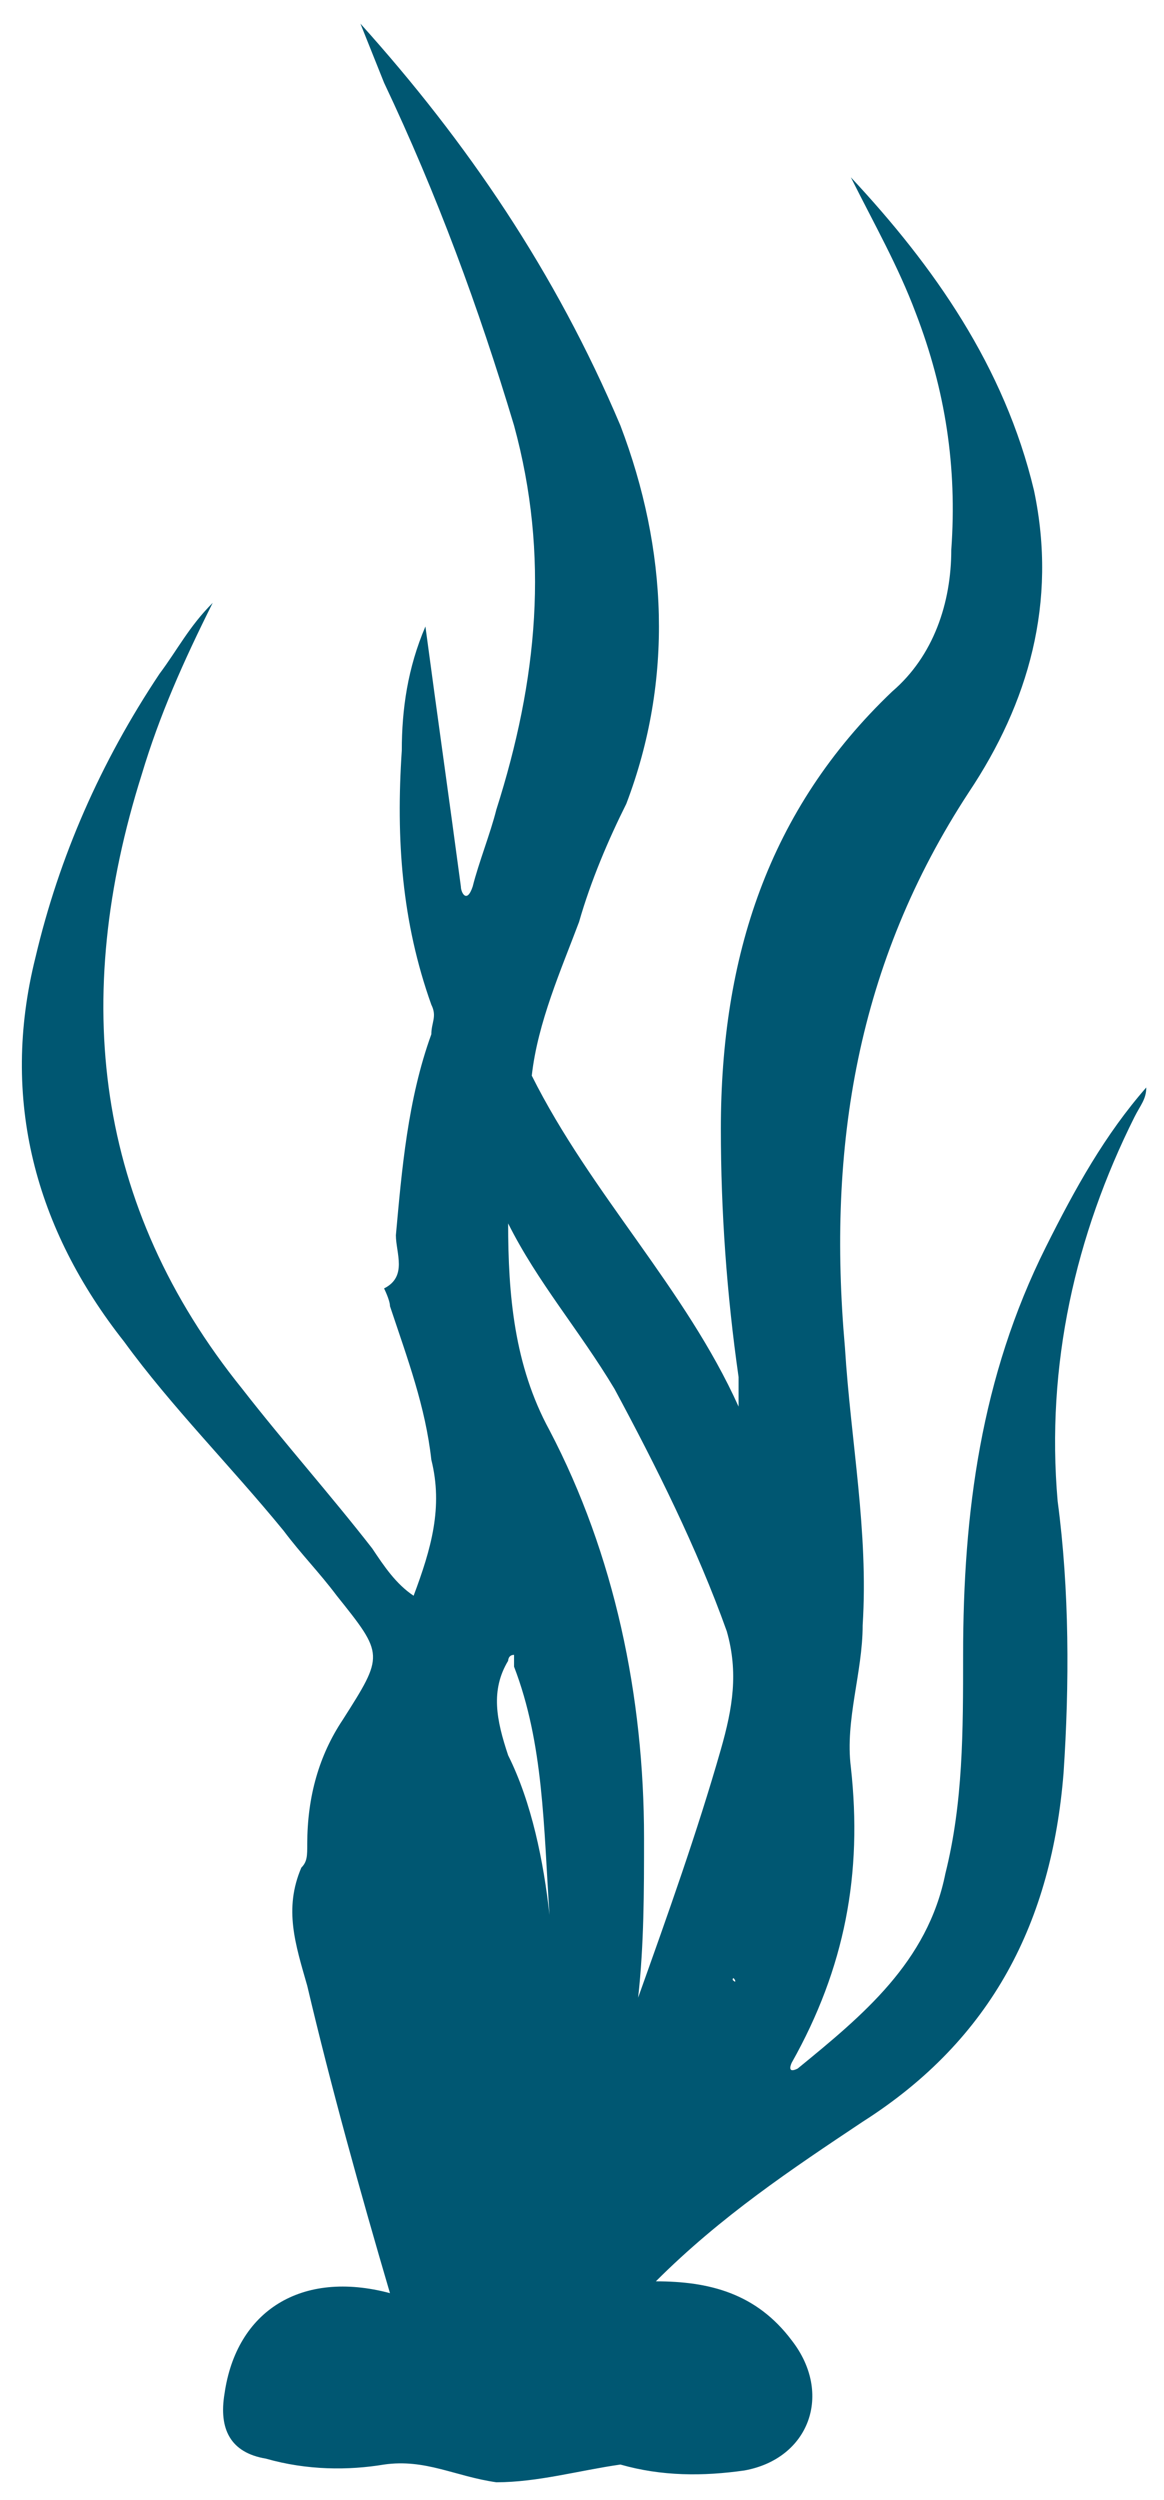 <svg version="1.1" id="Layer_1" xmlns="http://www.w3.org/2000/svg" xmlns:xlink="http://www.w3.org/1999/xlink" x="0px" y="0px"
	 viewBox="0 0 19.7 42.3" style="enable-background:new 0 0 19.7 42.3;" xml:space="preserve">
<style type="text/css">
	.st0{fill:#005772;}
</style>
<path class="st0" d="M5.7,27c0.8,1,0.8,1,0.1,2.1c-0.4,0.6-0.6,1.3-0.6,2.1c0,0.2,0,0.3-0.1,0.4c-0.3,0.7-0.1,1.3,0.1,2
	c0.4,1.7,0.9,3.5,1.4,5.2c-1.5-0.4-2.6,0.3-2.8,1.7c-0.1,0.6,0.1,1,0.7,1.1c0.7,0.2,1.4,0.2,2,0.1c0.7-0.1,1.2,0.2,1.9,0.3
	c0.7,0,1.4-0.2,2.1-0.3v0c0.7,0.2,1.4,0.2,2.1,0.1c1.1-0.2,1.5-1.3,0.8-2.2c-0.6-0.8-1.4-1-2.3-1c0,0,0,0,0,0c0,0,0,0,0,0
	c1.1-1.1,2.3-1.9,3.5-2.7c2.2-1.4,3.2-3.4,3.4-5.9c0.1-1.5,0.1-3.1-0.1-4.6c-0.2-2.3,0.3-4.5,1.3-6.5c0.1-0.2,0.2-0.3,0.2-0.5
	c-0.7,0.8-1.2,1.7-1.7,2.7c-1.1,2.2-1.4,4.5-1.4,6.9c0,1.3,0,2.5-0.3,3.7c-0.3,1.5-1.4,2.4-2.5,3.3c-0.2,0.1-0.1-0.1-0.1-0.1
	c0.9-1.6,1.2-3.2,1-5c-0.1-0.8,0.2-1.6,0.2-2.4c0.1-1.6-0.2-3.1-0.3-4.7c-0.3-3.4,0.2-6.5,2.1-9.4c1-1.5,1.5-3.2,1.1-5.1
	c-0.5-2.1-1.7-3.8-3.1-5.3c0.4,0.8,0.8,1.5,1.1,2.3c0.5,1.3,0.7,2.6,0.6,4c0,0.9-0.3,1.8-1,2.4c-2.1,2-2.9,4.5-2.9,7.4
	c0,1.4,0.1,2.8,0.3,4.2c0,0.2,0,0.3,0,0.5c-0.9-2-2.5-3.6-3.5-5.6c0.1-0.9,0.5-1.8,0.8-2.6c0.2-0.7,0.5-1.4,0.8-2
	c0.8-2.1,0.7-4.3-0.1-6.4C9.4,4.6,7.9,2.4,6.1,0.4l0.4,1c0.9,1.9,1.6,3.8,2.2,5.8c0.6,2.2,0.4,4.3-0.3,6.5c-0.1,0.4-0.3,0.9-0.4,1.3
	c-0.1,0.3-0.2,0.1-0.2,0c-0.2-1.5-0.4-2.9-0.6-4.4c-0.3,0.7-0.4,1.4-0.4,2.1c-0.1,1.5,0,2.9,0.5,4.3c0.1,0.2,0,0.3,0,0.5v0
	c-0.4,1.1-0.5,2.3-0.6,3.4c0,0.3,0.2,0.7-0.2,0.9c0,0,0.1,0.2,0.1,0.3c0.3,0.9,0.6,1.7,0.7,2.6c0.2,0.8,0,1.5-0.3,2.3
	c-0.3-0.2-0.5-0.5-0.7-0.8c-0.7-0.9-1.5-1.8-2.2-2.7c-2.5-3.1-2.9-6.6-1.7-10.4c0.3-1,0.7-1.9,1.2-2.9C3.2,10.6,3,11,2.7,11.4
	c-1,1.5-1.7,3.1-2.1,4.8c-0.6,2.4,0,4.6,1.5,6.5c0.8,1.1,1.8,2.1,2.7,3.2C5.1,26.3,5.4,26.6,5.7,27z M12.4,33.5
	C12.4,33.5,12.4,33.5,12.4,33.5C12.3,33.6,12.3,33.6,12.4,33.5C12.3,33.6,12.3,33.6,12.4,33.5C12.4,33.5,12.4,33.5,12.4,33.5
	C12.4,33.4,12.5,33.6,12.4,33.5z M9.3,33.5C9.3,33.5,9.3,33.5,9.3,33.5c0,0,0-0.1,0-0.1c0,0.1,0,0.1,0,0.2
	C9.3,33.6,9.3,33.5,9.3,33.5z M9.3,32.4c-0.1-0.9-0.3-1.9-0.7-2.7c-0.2-0.6-0.3-1.1,0-1.6c0,0,0-0.1,0.1-0.1c0,0.1,0,0.1,0,0.2
	C9.2,29.5,9.2,30.9,9.3,32.4z M12.2,29.6c-0.4,1.4-0.9,2.8-1.4,4.2c0.1-0.9,0.1-1.8,0.1-2.7c0-2.4-0.5-4.8-1.6-6.9
	c-0.6-1.1-0.7-2.3-0.7-3.5c0.5,1,1.2,1.8,1.8,2.8c0.7,1.3,1.4,2.7,1.9,4.1C12.5,28.3,12.4,28.9,12.2,29.6z"/>
</svg>

